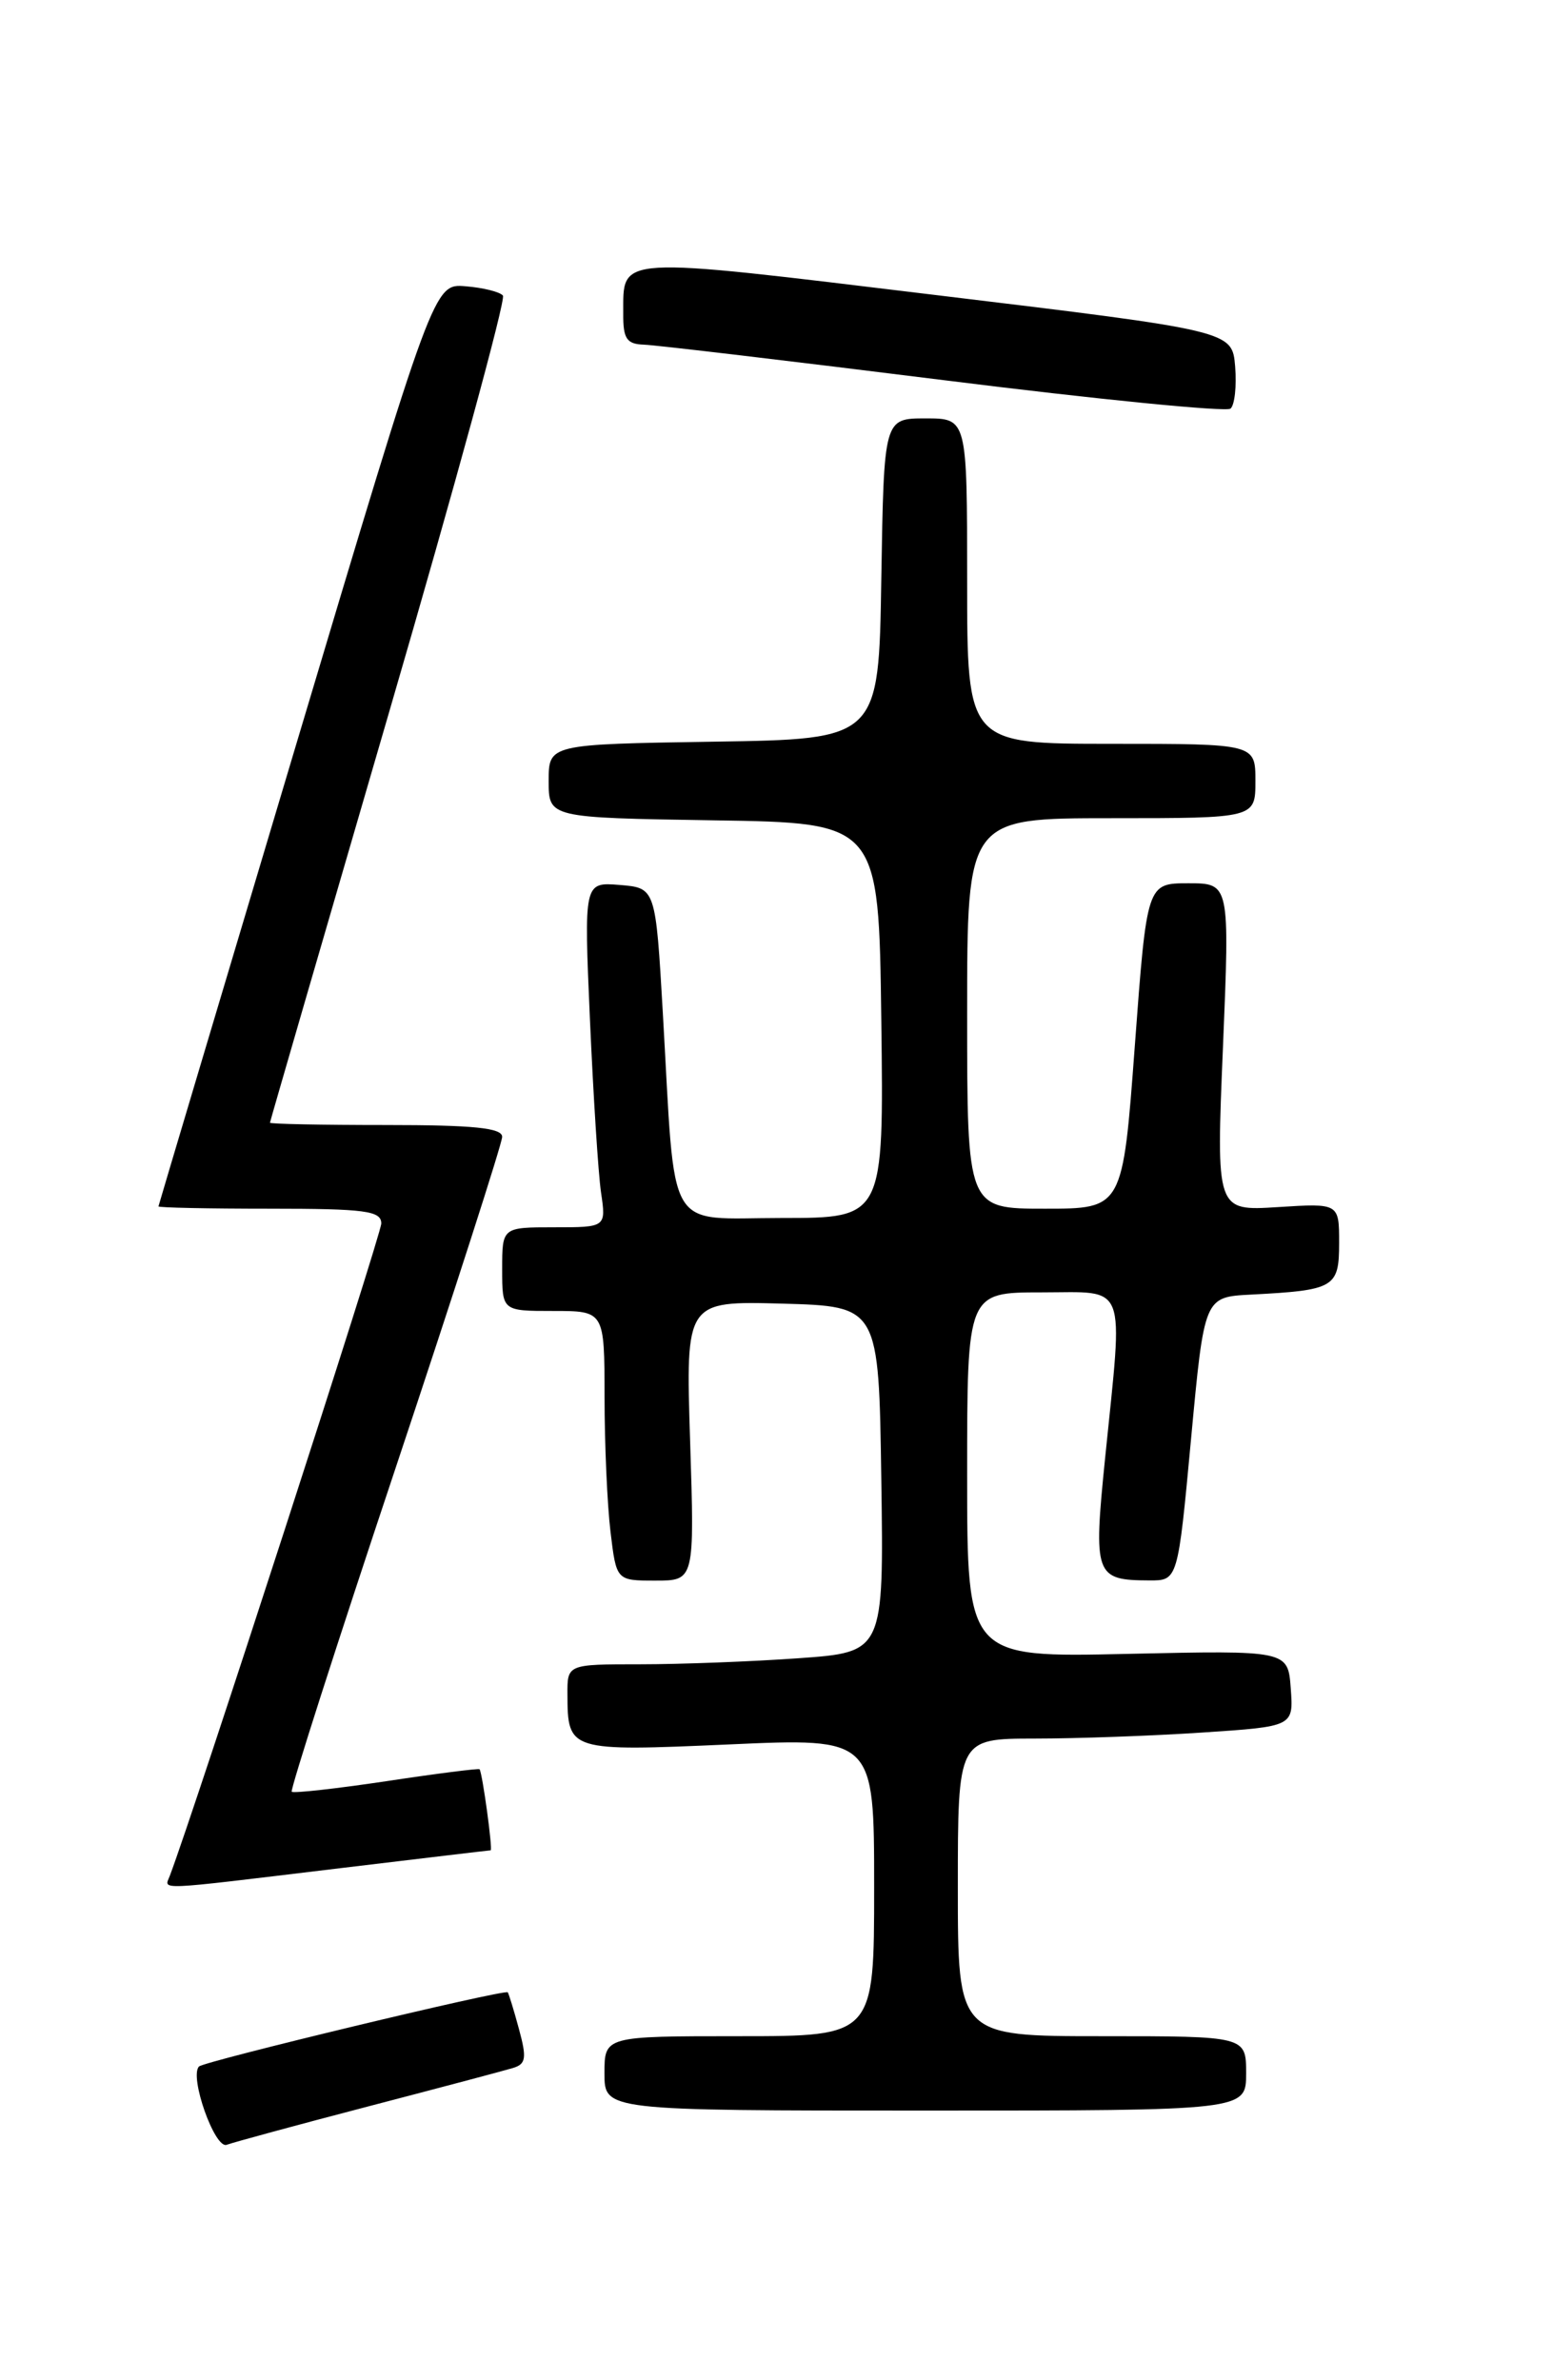 <?xml version="1.0" encoding="UTF-8" standalone="no"?>
<!DOCTYPE svg PUBLIC "-//W3C//DTD SVG 1.1//EN" "http://www.w3.org/Graphics/SVG/1.1/DTD/svg11.dtd" >
<svg xmlns="http://www.w3.org/2000/svg" xmlns:xlink="http://www.w3.org/1999/xlink" version="1.1" viewBox="0 0 167 256">
 <g >
 <path fill="currentColor"
d=" M 39.57 226.56 C 47.23 224.56 54.25 222.70 55.16 222.42 C 56.56 222.00 56.66 221.36 55.80 218.21 C 55.25 216.17 54.70 214.40 54.60 214.28 C 54.27 213.93 21.98 221.69 21.40 222.26 C 20.33 223.34 23.10 231.17 24.38 230.68 C 25.08 230.42 31.91 228.56 39.57 226.56 Z  M 134.00 223.00 C 134.00 219.00 134.00 219.00 118.50 219.00 C 103.00 219.00 103.00 219.00 103.00 203.00 C 103.00 187.00 103.00 187.00 111.25 186.99 C 115.79 186.99 123.91 186.70 129.30 186.34 C 139.10 185.69 139.10 185.69 138.80 181.60 C 138.50 177.50 138.50 177.50 121.25 177.88 C 104.00 178.27 104.00 178.27 104.00 158.63 C 104.00 139.00 104.00 139.00 112.00 139.00 C 121.34 139.00 120.79 137.57 118.84 156.79 C 117.56 169.44 117.74 169.96 123.58 169.98 C 126.66 170.00 126.66 170.00 128.08 154.75 C 129.50 139.50 129.50 139.50 134.50 139.24 C 143.53 138.77 144.00 138.49 144.00 133.68 C 144.00 129.41 144.00 129.41 137.39 129.83 C 130.77 130.25 130.77 130.25 131.51 112.62 C 132.24 95.00 132.24 95.00 127.79 95.00 C 123.33 95.00 123.33 95.00 122.03 112.50 C 120.73 130.00 120.73 130.00 112.36 130.00 C 104.00 130.00 104.00 130.00 104.00 109.00 C 104.00 88.00 104.00 88.00 119.50 88.00 C 135.00 88.00 135.00 88.00 135.00 84.00 C 135.00 80.00 135.00 80.00 119.50 80.00 C 104.00 80.00 104.00 80.00 104.00 62.50 C 104.00 45.00 104.00 45.00 99.52 45.00 C 95.05 45.00 95.05 45.00 94.77 62.25 C 94.50 79.50 94.50 79.50 76.75 79.77 C 59.00 80.05 59.00 80.05 59.00 84.00 C 59.00 87.95 59.00 87.95 76.75 88.23 C 94.50 88.50 94.50 88.50 94.77 109.75 C 95.04 131.00 95.04 131.00 84.08 131.00 C 71.42 131.00 72.67 133.14 71.28 109.00 C 70.50 95.50 70.50 95.50 66.64 95.18 C 62.79 94.87 62.79 94.87 63.44 109.68 C 63.80 117.83 64.33 126.19 64.63 128.25 C 65.18 132.00 65.18 132.00 59.59 132.00 C 54.00 132.00 54.00 132.00 54.00 136.50 C 54.00 141.00 54.00 141.00 59.50 141.00 C 65.00 141.00 65.00 141.00 65.01 150.25 C 65.01 155.34 65.30 161.86 65.65 164.75 C 66.28 170.00 66.28 170.00 70.48 170.00 C 74.69 170.00 74.69 170.00 74.21 154.96 C 73.73 139.93 73.73 139.93 84.11 140.21 C 94.50 140.50 94.50 140.50 94.77 159.10 C 95.04 177.70 95.04 177.70 85.87 178.35 C 80.82 178.71 73.16 179.00 68.85 179.00 C 61.00 179.00 61.00 179.00 61.02 182.25 C 61.04 188.34 61.18 188.38 78.41 187.62 C 94.00 186.92 94.00 186.92 94.00 202.96 C 94.00 219.00 94.00 219.00 79.50 219.00 C 65.00 219.00 65.00 219.00 65.00 223.00 C 65.00 227.00 65.00 227.00 99.50 227.00 C 134.00 227.00 134.00 227.00 134.00 223.00 Z  M 36.00 201.00 C 45.08 199.91 52.62 199.01 52.76 199.01 C 53.01 199.00 51.88 190.72 51.57 190.29 C 51.49 190.18 46.98 190.75 41.57 191.57 C 36.15 192.38 31.56 192.89 31.37 192.71 C 31.19 192.52 36.20 176.88 42.52 157.95 C 48.83 139.02 54.00 122.96 54.00 122.27 C 54.00 121.31 50.92 121.00 41.50 121.00 C 34.62 121.00 29.01 120.89 29.03 120.75 C 29.04 120.61 34.82 100.70 41.87 76.50 C 48.92 52.30 54.42 32.18 54.08 31.79 C 53.75 31.39 51.94 30.94 50.06 30.79 C 46.66 30.50 46.66 30.50 31.87 80.00 C 23.74 107.23 17.06 129.61 17.04 129.75 C 17.02 129.89 22.40 130.00 29.00 130.00 C 39.29 130.00 41.00 130.23 41.00 131.59 C 41.00 132.78 20.97 194.59 18.26 201.75 C 17.67 203.31 16.41 203.36 36.00 201.00 Z  M 132.82 39.42 C 132.50 35.58 132.50 35.58 100.60 31.73 C 65.79 27.52 67.05 27.45 67.02 33.75 C 67.00 36.44 67.39 37.01 69.25 37.07 C 70.49 37.11 85.00 38.83 101.50 40.89 C 118.00 42.96 131.87 44.33 132.32 43.95 C 132.77 43.57 132.99 41.53 132.82 39.42 Z "/>
</g>
</svg>